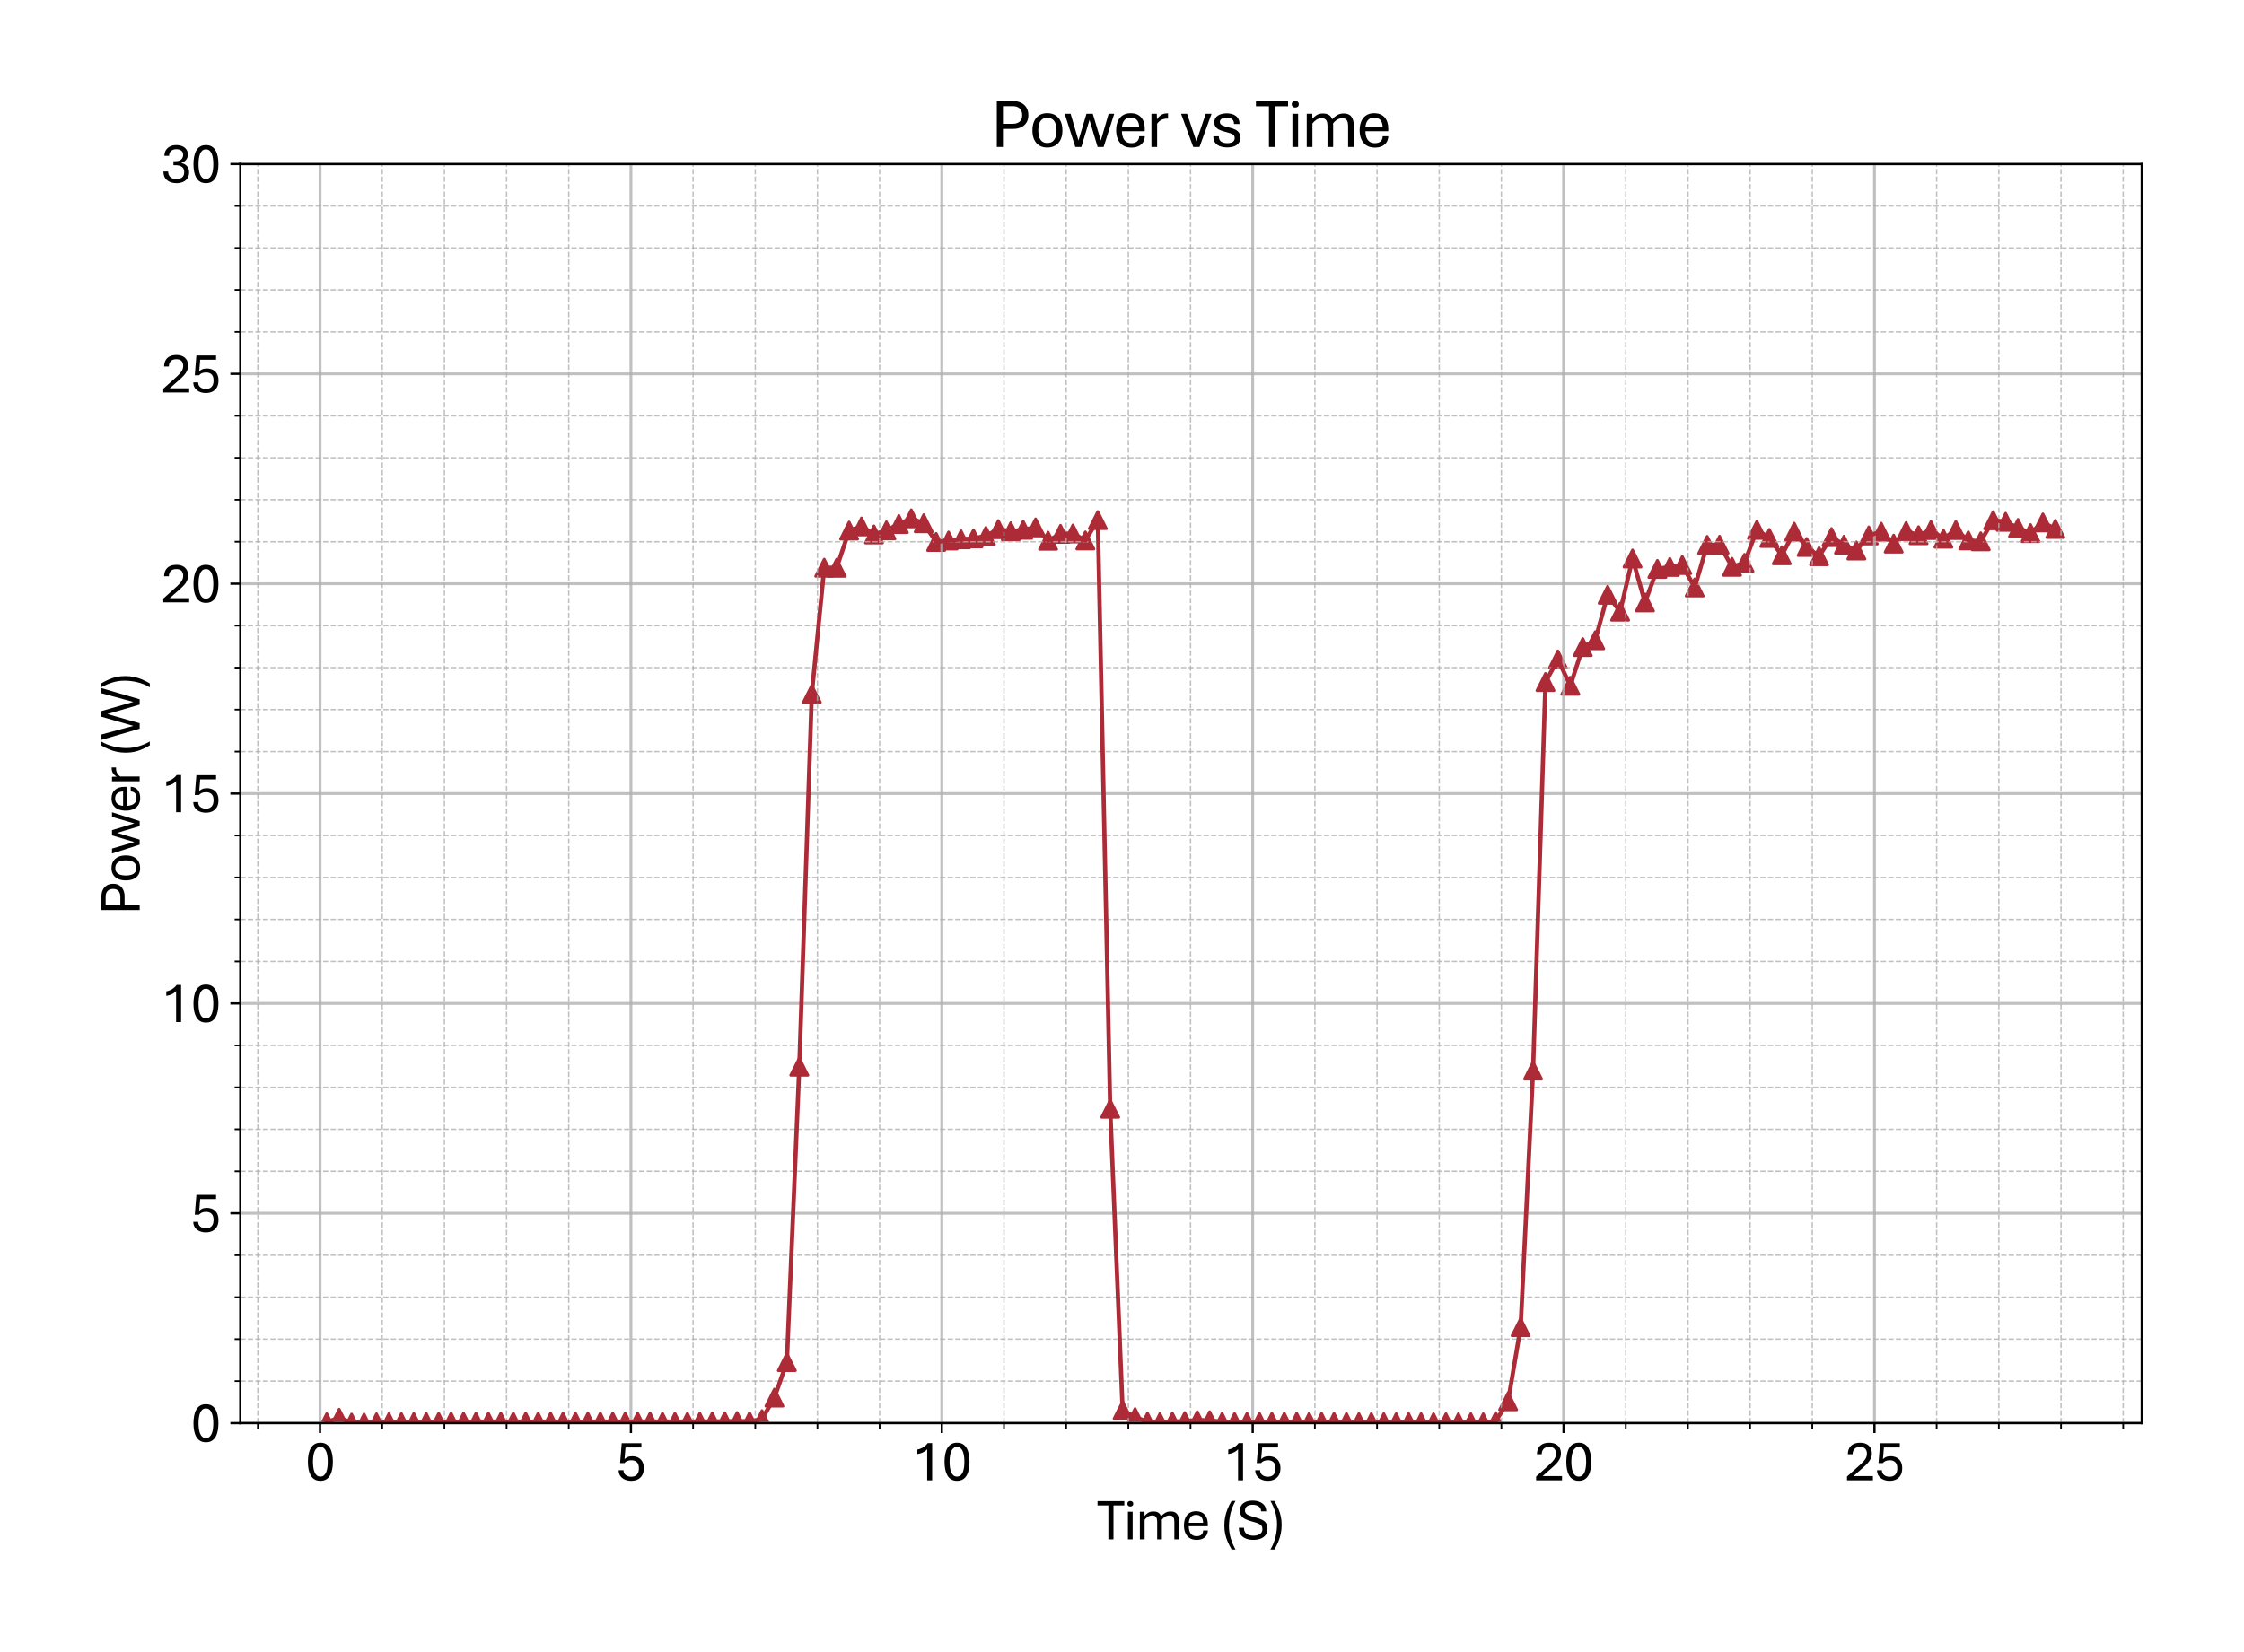 <?xml version="1.0" encoding="utf-8" standalone="no"?>
<!DOCTYPE svg PUBLIC "-//W3C//DTD SVG 1.1//EN"
  "http://www.w3.org/Graphics/SVG/1.1/DTD/svg11.dtd">
<svg xmlns:xlink="http://www.w3.org/1999/xlink" width="790.228pt" height="581.771pt" viewBox="0 0 790.228 581.771" xmlns="http://www.w3.org/2000/svg" version="1.1">
 <defs>
  <style type="text/css">*{stroke-linejoin: round; stroke-linecap: butt}</style>
 </defs>
 <g id="figure_1">
  <g id="patch_1">
   <path d="M 0 581.771 
L 790.228 581.771 
L 790.228 0 
L 0 0 
z
" style="fill: #ffffff"/>
  </g>
  <g id="axes_1">
   <g id="patch_2">
    <path d="M 84.628 501.293 
L 754.228 501.293 
L 754.228 57.773 
L 84.628 57.773 
z
" style="fill: #ffffff"/>
   </g>
   <g id="PathCollection_1">
    <defs>
     <path id="m9d9f91b9f4" d="M 0 -3 
L -3 3 
L 3 3 
z
" style="stroke: #ac2b37"/>
    </defs>
    <g clip-path="url(#pf5bcbb8fd1)">
     <use xlink:href="#m9d9f91b9f4" x="115.064" y="500.967" style="fill: #ac2b37; stroke: #ac2b37"/>
     <use xlink:href="#m9d9f91b9f4" x="119.444" y="499.415" style="fill: #ac2b37; stroke: #ac2b37"/>
     <use xlink:href="#m9d9f91b9f4" x="123.823" y="501.115" style="fill: #ac2b37; stroke: #ac2b37"/>
     <use xlink:href="#m9d9f91b9f4" x="128.202" y="501.115" style="fill: #ac2b37; stroke: #ac2b37"/>
     <use xlink:href="#m9d9f91b9f4" x="132.581" y="501.026" style="fill: #ac2b37; stroke: #ac2b37"/>
     <use xlink:href="#m9d9f91b9f4" x="136.96" y="500.952" style="fill: #ac2b37; stroke: #ac2b37"/>
     <use xlink:href="#m9d9f91b9f4" x="141.34" y="500.952" style="fill: #ac2b37; stroke: #ac2b37"/>
     <use xlink:href="#m9d9f91b9f4" x="145.719" y="500.908" style="fill: #ac2b37; stroke: #ac2b37"/>
     <use xlink:href="#m9d9f91b9f4" x="150.098" y="500.908" style="fill: #ac2b37; stroke: #ac2b37"/>
     <use xlink:href="#m9d9f91b9f4" x="154.477" y="500.849" style="fill: #ac2b37; stroke: #ac2b37"/>
     <use xlink:href="#m9d9f91b9f4" x="158.856" y="500.805" style="fill: #ac2b37; stroke: #ac2b37"/>
     <use xlink:href="#m9d9f91b9f4" x="163.235" y="500.79" style="fill: #ac2b37; stroke: #ac2b37"/>
     <use xlink:href="#m9d9f91b9f4" x="167.615" y="500.819" style="fill: #ac2b37; stroke: #ac2b37"/>
     <use xlink:href="#m9d9f91b9f4" x="171.994" y="500.819" style="fill: #ac2b37; stroke: #ac2b37"/>
     <use xlink:href="#m9d9f91b9f4" x="176.373" y="500.79" style="fill: #ac2b37; stroke: #ac2b37"/>
     <use xlink:href="#m9d9f91b9f4" x="180.752" y="500.805" style="fill: #ac2b37; stroke: #ac2b37"/>
     <use xlink:href="#m9d9f91b9f4" x="185.131" y="500.775" style="fill: #ac2b37; stroke: #ac2b37"/>
     <use xlink:href="#m9d9f91b9f4" x="189.51" y="500.819" style="fill: #ac2b37; stroke: #ac2b37"/>
     <use xlink:href="#m9d9f91b9f4" x="193.89" y="500.79" style="fill: #ac2b37; stroke: #ac2b37"/>
     <use xlink:href="#m9d9f91b9f4" x="198.269" y="500.805" style="fill: #ac2b37; stroke: #ac2b37"/>
     <use xlink:href="#m9d9f91b9f4" x="202.648" y="500.805" style="fill: #ac2b37; stroke: #ac2b37"/>
     <use xlink:href="#m9d9f91b9f4" x="207.027" y="500.79" style="fill: #ac2b37; stroke: #ac2b37"/>
     <use xlink:href="#m9d9f91b9f4" x="211.406" y="500.819" style="fill: #ac2b37; stroke: #ac2b37"/>
     <use xlink:href="#m9d9f91b9f4" x="215.786" y="500.79" style="fill: #ac2b37; stroke: #ac2b37"/>
     <use xlink:href="#m9d9f91b9f4" x="220.165" y="500.79" style="fill: #ac2b37; stroke: #ac2b37"/>
     <use xlink:href="#m9d9f91b9f4" x="224.544" y="500.79" style="fill: #ac2b37; stroke: #ac2b37"/>
     <use xlink:href="#m9d9f91b9f4" x="228.923" y="500.775" style="fill: #ac2b37; stroke: #ac2b37"/>
     <use xlink:href="#m9d9f91b9f4" x="233.302" y="500.849" style="fill: #ac2b37; stroke: #ac2b37"/>
     <use xlink:href="#m9d9f91b9f4" x="237.681" y="500.864" style="fill: #ac2b37; stroke: #ac2b37"/>
     <use xlink:href="#m9d9f91b9f4" x="242.061" y="500.864" style="fill: #ac2b37; stroke: #ac2b37"/>
     <use xlink:href="#m9d9f91b9f4" x="246.44" y="500.849" style="fill: #ac2b37; stroke: #ac2b37"/>
     <use xlink:href="#m9d9f91b9f4" x="250.819" y="500.745" style="fill: #ac2b37; stroke: #ac2b37"/>
     <use xlink:href="#m9d9f91b9f4" x="255.198" y="500.642" style="fill: #ac2b37; stroke: #ac2b37"/>
     <use xlink:href="#m9d9f91b9f4" x="259.577" y="500.583" style="fill: #ac2b37; stroke: #ac2b37"/>
     <use xlink:href="#m9d9f91b9f4" x="263.956" y="500.686" style="fill: #ac2b37; stroke: #ac2b37"/>
     <use xlink:href="#m9d9f91b9f4" x="268.336" y="499.903" style="fill: #ac2b37; stroke: #ac2b37"/>
     <use xlink:href="#m9d9f91b9f4" x="272.715" y="492.304" style="fill: #ac2b37; stroke: #ac2b37"/>
     <use xlink:href="#m9d9f91b9f4" x="277.094" y="479.797" style="fill: #ac2b37; stroke: #ac2b37"/>
     <use xlink:href="#m9d9f91b9f4" x="281.473" y="375.747" style="fill: #ac2b37; stroke: #ac2b37"/>
     <use xlink:href="#m9d9f91b9f4" x="285.874" y="244.435" style="fill: #ac2b37; stroke: #ac2b37"/>
     <use xlink:href="#m9d9f91b9f4" x="290.253" y="199.98" style="fill: #ac2b37; stroke: #ac2b37"/>
     <use xlink:href="#m9d9f91b9f4" x="294.633" y="199.995" style="fill: #ac2b37; stroke: #ac2b37"/>
     <use xlink:href="#m9d9f91b9f4" x="299.012" y="186.896" style="fill: #ac2b37; stroke: #ac2b37"/>
     <use xlink:href="#m9d9f91b9f4" x="303.391" y="185.447" style="fill: #ac2b37; stroke: #ac2b37"/>
     <use xlink:href="#m9d9f91b9f4" x="307.77" y="188.256" style="fill: #ac2b37; stroke: #ac2b37"/>
     <use xlink:href="#m9d9f91b9f4" x="312.149" y="186.822" style="fill: #ac2b37; stroke: #ac2b37"/>
     <use xlink:href="#m9d9f91b9f4" x="316.528" y="184.604" style="fill: #ac2b37; stroke: #ac2b37"/>
     <use xlink:href="#m9d9f91b9f4" x="320.908" y="182.594" style="fill: #ac2b37; stroke: #ac2b37"/>
     <use xlink:href="#m9d9f91b9f4" x="325.287" y="184.324" style="fill: #ac2b37; stroke: #ac2b37"/>
     <use xlink:href="#m9d9f91b9f4" x="329.666" y="190.888" style="fill: #ac2b37; stroke: #ac2b37"/>
     <use xlink:href="#m9d9f91b9f4" x="334.045" y="190.4" style="fill: #ac2b37; stroke: #ac2b37"/>
     <use xlink:href="#m9d9f91b9f4" x="338.424" y="189.971" style="fill: #ac2b37; stroke: #ac2b37"/>
     <use xlink:href="#m9d9f91b9f4" x="342.804" y="189.646" style="fill: #ac2b37; stroke: #ac2b37"/>
     <use xlink:href="#m9d9f91b9f4" x="347.183" y="188.788" style="fill: #ac2b37; stroke: #ac2b37"/>
     <use xlink:href="#m9d9f91b9f4" x="351.562" y="186.408" style="fill: #ac2b37; stroke: #ac2b37"/>
     <use xlink:href="#m9d9f91b9f4" x="355.941" y="187.147" style="fill: #ac2b37; stroke: #ac2b37"/>
     <use xlink:href="#m9d9f91b9f4" x="360.32" y="186.615" style="fill: #ac2b37; stroke: #ac2b37"/>
     <use xlink:href="#m9d9f91b9f4" x="364.699" y="185.772" style="fill: #ac2b37; stroke: #ac2b37"/>
     <use xlink:href="#m9d9f91b9f4" x="369.079" y="190.474" style="fill: #ac2b37; stroke: #ac2b37"/>
     <use xlink:href="#m9d9f91b9f4" x="373.458" y="188.049" style="fill: #ac2b37; stroke: #ac2b37"/>
     <use xlink:href="#m9d9f91b9f4" x="377.837" y="187.931" style="fill: #ac2b37; stroke: #ac2b37"/>
     <use xlink:href="#m9d9f91b9f4" x="382.216" y="190.37" style="fill: #ac2b37; stroke: #ac2b37"/>
     <use xlink:href="#m9d9f91b9f4" x="386.595" y="183.215" style="fill: #ac2b37; stroke: #ac2b37"/>
     <use xlink:href="#m9d9f91b9f4" x="390.953" y="390.56" style="fill: #ac2b37; stroke: #ac2b37"/>
     <use xlink:href="#m9d9f91b9f4" x="395.332" y="496.724" style="fill: #ac2b37; stroke: #ac2b37"/>
     <use xlink:href="#m9d9f91b9f4" x="399.711" y="499.193" style="fill: #ac2b37; stroke: #ac2b37"/>
     <use xlink:href="#m9d9f91b9f4" x="404.09" y="500.775" style="fill: #ac2b37; stroke: #ac2b37"/>
     <use xlink:href="#m9d9f91b9f4" x="408.469" y="500.952" style="fill: #ac2b37; stroke: #ac2b37"/>
     <use xlink:href="#m9d9f91b9f4" x="412.848" y="500.775" style="fill: #ac2b37; stroke: #ac2b37"/>
     <use xlink:href="#m9d9f91b9f4" x="417.228" y="500.598" style="fill: #ac2b37; stroke: #ac2b37"/>
     <use xlink:href="#m9d9f91b9f4" x="421.607" y="500.287" style="fill: #ac2b37; stroke: #ac2b37"/>
     <use xlink:href="#m9d9f91b9f4" x="425.986" y="500.287" style="fill: #ac2b37; stroke: #ac2b37"/>
     <use xlink:href="#m9d9f91b9f4" x="430.365" y="500.879" style="fill: #ac2b37; stroke: #ac2b37"/>
     <use xlink:href="#m9d9f91b9f4" x="434.744" y="500.908" style="fill: #ac2b37; stroke: #ac2b37"/>
     <use xlink:href="#m9d9f91b9f4" x="439.123" y="500.879" style="fill: #ac2b37; stroke: #ac2b37"/>
     <use xlink:href="#m9d9f91b9f4" x="443.503" y="500.864" style="fill: #ac2b37; stroke: #ac2b37"/>
     <use xlink:href="#m9d9f91b9f4" x="447.882" y="500.849" style="fill: #ac2b37; stroke: #ac2b37"/>
     <use xlink:href="#m9d9f91b9f4" x="452.261" y="500.849" style="fill: #ac2b37; stroke: #ac2b37"/>
     <use xlink:href="#m9d9f91b9f4" x="456.64" y="500.849" style="fill: #ac2b37; stroke: #ac2b37"/>
     <use xlink:href="#m9d9f91b9f4" x="461.019" y="500.879" style="fill: #ac2b37; stroke: #ac2b37"/>
     <use xlink:href="#m9d9f91b9f4" x="465.399" y="500.879" style="fill: #ac2b37; stroke: #ac2b37"/>
     <use xlink:href="#m9d9f91b9f4" x="469.778" y="500.879" style="fill: #ac2b37; stroke: #ac2b37"/>
     <use xlink:href="#m9d9f91b9f4" x="474.157" y="500.938" style="fill: #ac2b37; stroke: #ac2b37"/>
     <use xlink:href="#m9d9f91b9f4" x="478.536" y="500.967" style="fill: #ac2b37; stroke: #ac2b37"/>
     <use xlink:href="#m9d9f91b9f4" x="482.915" y="500.982" style="fill: #ac2b37; stroke: #ac2b37"/>
     <use xlink:href="#m9d9f91b9f4" x="487.294" y="500.967" style="fill: #ac2b37; stroke: #ac2b37"/>
     <use xlink:href="#m9d9f91b9f4" x="491.674" y="500.982" style="fill: #ac2b37; stroke: #ac2b37"/>
     <use xlink:href="#m9d9f91b9f4" x="496.053" y="500.967" style="fill: #ac2b37; stroke: #ac2b37"/>
     <use xlink:href="#m9d9f91b9f4" x="500.432" y="500.982" style="fill: #ac2b37; stroke: #ac2b37"/>
     <use xlink:href="#m9d9f91b9f4" x="504.811" y="501.012" style="fill: #ac2b37; stroke: #ac2b37"/>
     <use xlink:href="#m9d9f91b9f4" x="509.19" y="500.997" style="fill: #ac2b37; stroke: #ac2b37"/>
     <use xlink:href="#m9d9f91b9f4" x="513.569" y="501.012" style="fill: #ac2b37; stroke: #ac2b37"/>
     <use xlink:href="#m9d9f91b9f4" x="517.949" y="500.997" style="fill: #ac2b37; stroke: #ac2b37"/>
     <use xlink:href="#m9d9f91b9f4" x="522.328" y="501.012" style="fill: #ac2b37; stroke: #ac2b37"/>
     <use xlink:href="#m9d9f91b9f4" x="526.707" y="500.642" style="fill: #ac2b37; stroke: #ac2b37"/>
     <use xlink:href="#m9d9f91b9f4" x="531.086" y="493.605" style="fill: #ac2b37; stroke: #ac2b37"/>
     <use xlink:href="#m9d9f91b9f4" x="535.487" y="467.496" style="fill: #ac2b37; stroke: #ac2b37"/>
     <use xlink:href="#m9d9f91b9f4" x="539.866" y="377.122" style="fill: #ac2b37; stroke: #ac2b37"/>
     <use xlink:href="#m9d9f91b9f4" x="544.246" y="240.251" style="fill: #ac2b37; stroke: #ac2b37"/>
     <use xlink:href="#m9d9f91b9f4" x="548.625" y="232.298" style="fill: #ac2b37; stroke: #ac2b37"/>
     <use xlink:href="#m9d9f91b9f4" x="553.004" y="241.567" style="fill: #ac2b37; stroke: #ac2b37"/>
     <use xlink:href="#m9d9f91b9f4" x="557.383" y="227.951" style="fill: #ac2b37; stroke: #ac2b37"/>
     <use xlink:href="#m9d9f91b9f4" x="561.762" y="225.541" style="fill: #ac2b37; stroke: #ac2b37"/>
     <use xlink:href="#m9d9f91b9f4" x="566.141" y="209.515" style="fill: #ac2b37; stroke: #ac2b37"/>
     <use xlink:href="#m9d9f91b9f4" x="570.521" y="215.473" style="fill: #ac2b37; stroke: #ac2b37"/>
     <use xlink:href="#m9d9f91b9f4" x="574.9" y="196.727" style="fill: #ac2b37; stroke: #ac2b37"/>
     <use xlink:href="#m9d9f91b9f4" x="579.279" y="212.206" style="fill: #ac2b37; stroke: #ac2b37"/>
     <use xlink:href="#m9d9f91b9f4" x="583.658" y="200.394" style="fill: #ac2b37; stroke: #ac2b37"/>
     <use xlink:href="#m9d9f91b9f4" x="588.037" y="199.699" style="fill: #ac2b37; stroke: #ac2b37"/>
     <use xlink:href="#m9d9f91b9f4" x="592.417" y="199.034" style="fill: #ac2b37; stroke: #ac2b37"/>
     <use xlink:href="#m9d9f91b9f4" x="596.796" y="206.943" style="fill: #ac2b37; stroke: #ac2b37"/>
     <use xlink:href="#m9d9f91b9f4" x="601.175" y="191.952" style="fill: #ac2b37; stroke: #ac2b37"/>
     <use xlink:href="#m9d9f91b9f4" x="605.554" y="191.893" style="fill: #ac2b37; stroke: #ac2b37"/>
     <use xlink:href="#m9d9f91b9f4" x="609.933" y="199.655" style="fill: #ac2b37; stroke: #ac2b37"/>
     <use xlink:href="#m9d9f91b9f4" x="614.312" y="198.28" style="fill: #ac2b37; stroke: #ac2b37"/>
     <use xlink:href="#m9d9f91b9f4" x="618.692" y="186.63" style="fill: #ac2b37; stroke: #ac2b37"/>
     <use xlink:href="#m9d9f91b9f4" x="623.071" y="189.498" style="fill: #ac2b37; stroke: #ac2b37"/>
     <use xlink:href="#m9d9f91b9f4" x="627.45" y="195.604" style="fill: #ac2b37; stroke: #ac2b37"/>
     <use xlink:href="#m9d9f91b9f4" x="631.829" y="187.295" style="fill: #ac2b37; stroke: #ac2b37"/>
     <use xlink:href="#m9d9f91b9f4" x="636.208" y="192.677" style="fill: #ac2b37; stroke: #ac2b37"/>
     <use xlink:href="#m9d9f91b9f4" x="640.587" y="195.929" style="fill: #ac2b37; stroke: #ac2b37"/>
     <use xlink:href="#m9d9f91b9f4" x="644.967" y="189.187" style="fill: #ac2b37; stroke: #ac2b37"/>
     <use xlink:href="#m9d9f91b9f4" x="649.346" y="191.893" style="fill: #ac2b37; stroke: #ac2b37"/>
     <use xlink:href="#m9d9f91b9f4" x="653.725" y="193.904" style="fill: #ac2b37; stroke: #ac2b37"/>
     <use xlink:href="#m9d9f91b9f4" x="658.104" y="188.611" style="fill: #ac2b37; stroke: #ac2b37"/>
     <use xlink:href="#m9d9f91b9f4" x="662.483" y="187.31" style="fill: #ac2b37; stroke: #ac2b37"/>
     <use xlink:href="#m9d9f91b9f4" x="666.862" y="191.494" style="fill: #ac2b37; stroke: #ac2b37"/>
     <use xlink:href="#m9d9f91b9f4" x="671.242" y="187.073" style="fill: #ac2b37; stroke: #ac2b37"/>
     <use xlink:href="#m9d9f91b9f4" x="675.621" y="188.537" style="fill: #ac2b37; stroke: #ac2b37"/>
     <use xlink:href="#m9d9f91b9f4" x="680" y="186.704" style="fill: #ac2b37; stroke: #ac2b37"/>
     <use xlink:href="#m9d9f91b9f4" x="684.379" y="189.749" style="fill: #ac2b37; stroke: #ac2b37"/>
     <use xlink:href="#m9d9f91b9f4" x="688.758" y="186.704" style="fill: #ac2b37; stroke: #ac2b37"/>
     <use xlink:href="#m9d9f91b9f4" x="693.138" y="190.355" style="fill: #ac2b37; stroke: #ac2b37"/>
     <use xlink:href="#m9d9f91b9f4" x="697.517" y="190.681" style="fill: #ac2b37; stroke: #ac2b37"/>
     <use xlink:href="#m9d9f91b9f4" x="701.896" y="183.259" style="fill: #ac2b37; stroke: #ac2b37"/>
     <use xlink:href="#m9d9f91b9f4" x="706.275" y="183.821" style="fill: #ac2b37; stroke: #ac2b37"/>
     <use xlink:href="#m9d9f91b9f4" x="710.654" y="185.965" style="fill: #ac2b37; stroke: #ac2b37"/>
     <use xlink:href="#m9d9f91b9f4" x="715.033" y="187.783" style="fill: #ac2b37; stroke: #ac2b37"/>
     <use xlink:href="#m9d9f91b9f4" x="719.413" y="184.028" style="fill: #ac2b37; stroke: #ac2b37"/>
     <use xlink:href="#m9d9f91b9f4" x="723.792" y="186.319" style="fill: #ac2b37; stroke: #ac2b37"/>
    </g>
   </g>
   <g id="matplotlib.axis_1">
    <g id="xtick_1">
     <g id="line2d_1">
      <path d="M 112.7 501.293 
L 112.7 57.773 
" clip-path="url(#pf5bcbb8fd1)" style="fill: none; stroke: #b0b0b0; stroke-opacity: 0.8; stroke-linecap: square"/>
     </g>
     <g id="line2d_2">
      <defs>
       <path id="m34490ac976" d="M 0 0 
L 0 3.5 
" style="stroke: #000000; stroke-width: 0.8"/>
      </defs>
      <g>
       <use xlink:href="#m34490ac976" x="112.7" y="501.293" style="stroke: #000000; stroke-width: 0.8"/>
      </g>
     </g>
     <g id="text_1">
      <!-- 0 -->
      <g transform="translate(107.47 521.436) scale(0.2 -0.2)">
       <defs>
        <path id="AptosDisplay-30" d="M 1672 -56 
Q 1291 -56 1028 105 
Q 766 266 605 552 
Q 444 838 372 1216 
Q 300 1594 300 2031 
Q 300 2475 372 2856 
Q 444 3238 605 3525 
Q 766 3813 1028 3973 
Q 1291 4134 1672 4134 
Q 2053 4134 2317 3975 
Q 2581 3816 2742 3527 
Q 2903 3238 2975 2858 
Q 3047 2478 3047 2038 
Q 3047 1597 2975 1217 
Q 2903 838 2742 552 
Q 2581 266 2318 105 
Q 2056 -56 1672 -56 
z
M 1672 409 
Q 1916 409 2073 550 
Q 2231 691 2322 925 
Q 2413 1159 2448 1448 
Q 2484 1738 2484 2038 
Q 2484 2338 2448 2628 
Q 2413 2919 2322 3153 
Q 2231 3388 2073 3527 
Q 1916 3666 1669 3666 
Q 1428 3666 1268 3527 
Q 1109 3388 1020 3153 
Q 931 2919 893 2628 
Q 856 2338 856 2038 
Q 856 1741 893 1450 
Q 931 1159 1020 925 
Q 1109 691 1268 550 
Q 1428 409 1672 409 
z
" transform="scale(0.016)"/>
       </defs>
       <use xlink:href="#AptosDisplay-30"/>
      </g>
     </g>
    </g>
    <g id="xtick_2">
     <g id="line2d_3">
      <path d="M 222.179 501.293 
L 222.179 57.773 
" clip-path="url(#pf5bcbb8fd1)" style="fill: none; stroke: #b0b0b0; stroke-opacity: 0.8; stroke-linecap: square"/>
     </g>
     <g id="line2d_4">
      <g>
       <use xlink:href="#m34490ac976" x="222.179" y="501.293" style="stroke: #000000; stroke-width: 0.8"/>
      </g>
     </g>
     <g id="text_2">
      <!-- 5 -->
      <g transform="translate(216.949 521.436) scale(0.2 -0.2)">
       <defs>
        <path id="AptosDisplay-35" d="M 1669 -56 
Q 1278 -56 964 83 
Q 650 222 465 483 
Q 281 744 281 1113 
L 816 1113 
Q 816 778 1055 584 
Q 1294 391 1669 391 
Q 2069 391 2291 625 
Q 2513 859 2513 1319 
Q 2513 1772 2291 1989 
Q 2069 2206 1697 2206 
Q 1409 2206 1223 2123 
Q 1038 2041 916 1894 
L 444 1894 
L 622 4078 
L 2788 4078 
L 2788 3613 
L 1041 3613 
L 931 2322 
Q 1044 2453 1251 2550 
Q 1459 2647 1775 2647 
Q 2131 2647 2420 2506 
Q 2709 2366 2881 2072 
Q 3053 1778 3053 1319 
Q 3053 863 2875 558 
Q 2697 253 2384 98 
Q 2072 -56 1669 -56 
z
" transform="scale(0.016)"/>
       </defs>
       <use xlink:href="#AptosDisplay-35"/>
      </g>
     </g>
    </g>
    <g id="xtick_3">
     <g id="line2d_5">
      <path d="M 331.659 501.293 
L 331.659 57.773 
" clip-path="url(#pf5bcbb8fd1)" style="fill: none; stroke: #b0b0b0; stroke-opacity: 0.8; stroke-linecap: square"/>
     </g>
     <g id="line2d_6">
      <g>
       <use xlink:href="#m34490ac976" x="331.659" y="501.293" style="stroke: #000000; stroke-width: 0.8"/>
      </g>
     </g>
     <g id="text_3">
      <!-- 10 -->
      <g transform="translate(321.199 521.436) scale(0.2 -0.2)">
       <defs>
        <path id="AptosDisplay-31" d="M 1659 0 
L 1659 3425 
Q 1575 3309 1420 3201 
Q 1266 3094 1052 3009 
Q 838 2925 578 2888 
L 578 3381 
Q 834 3425 1057 3540 
Q 1281 3656 1453 3806 
Q 1625 3956 1719 4094 
L 2206 4094 
L 2206 0 
L 1659 0 
z
" transform="scale(0.016)"/>
       </defs>
       <use xlink:href="#AptosDisplay-31"/>
       <use xlink:href="#AptosDisplay-30" x="52.295"/>
      </g>
     </g>
    </g>
    <g id="xtick_4">
     <g id="line2d_7">
      <path d="M 441.138 501.293 
L 441.138 57.773 
" clip-path="url(#pf5bcbb8fd1)" style="fill: none; stroke: #b0b0b0; stroke-opacity: 0.8; stroke-linecap: square"/>
     </g>
     <g id="line2d_8">
      <g>
       <use xlink:href="#m34490ac976" x="441.138" y="501.293" style="stroke: #000000; stroke-width: 0.8"/>
      </g>
     </g>
     <g id="text_4">
      <!-- 15 -->
      <g transform="translate(430.679 521.436) scale(0.2 -0.2)">
       <use xlink:href="#AptosDisplay-31"/>
       <use xlink:href="#AptosDisplay-35" x="52.295"/>
      </g>
     </g>
    </g>
    <g id="xtick_5">
     <g id="line2d_9">
      <path d="M 550.617 501.293 
L 550.617 57.773 
" clip-path="url(#pf5bcbb8fd1)" style="fill: none; stroke: #b0b0b0; stroke-opacity: 0.8; stroke-linecap: square"/>
     </g>
     <g id="line2d_10">
      <g>
       <use xlink:href="#m34490ac976" x="550.617" y="501.293" style="stroke: #000000; stroke-width: 0.8"/>
      </g>
     </g>
     <g id="text_5">
      <!-- 20 -->
      <g transform="translate(540.158 521.436) scale(0.2 -0.2)">
       <defs>
        <path id="AptosDisplay-32" d="M 247 0 
L 247 413 
L 1725 1741 
Q 2100 2081 2269 2351 
Q 2438 2622 2438 2938 
Q 2438 3256 2263 3461 
Q 2088 3666 1691 3666 
Q 1247 3666 1055 3439 
Q 863 3213 863 2869 
L 341 2869 
Q 341 3250 491 3534 
Q 641 3819 941 3975 
Q 1241 4131 1691 4131 
Q 2103 4131 2390 3986 
Q 2678 3841 2828 3578 
Q 2978 3316 2978 2959 
Q 2978 2638 2853 2375 
Q 2728 2113 2517 1883 
Q 2306 1653 2044 1425 
L 959 463 
L 3097 463 
L 3097 0 
L 247 0 
z
" transform="scale(0.016)"/>
       </defs>
       <use xlink:href="#AptosDisplay-32"/>
       <use xlink:href="#AptosDisplay-30" x="52.295"/>
      </g>
     </g>
    </g>
    <g id="xtick_6">
     <g id="line2d_11">
      <path d="M 660.097 501.293 
L 660.097 57.773 
" clip-path="url(#pf5bcbb8fd1)" style="fill: none; stroke: #b0b0b0; stroke-opacity: 0.8; stroke-linecap: square"/>
     </g>
     <g id="line2d_12">
      <g>
       <use xlink:href="#m34490ac976" x="660.097" y="501.293" style="stroke: #000000; stroke-width: 0.8"/>
      </g>
     </g>
     <g id="text_6">
      <!-- 25 -->
      <g transform="translate(649.637 521.436) scale(0.2 -0.2)">
       <use xlink:href="#AptosDisplay-32"/>
       <use xlink:href="#AptosDisplay-35" x="52.295"/>
      </g>
     </g>
    </g>
    <g id="xtick_7">
     <g id="line2d_13">
      <path d="M 90.804 501.293 
L 90.804 57.773 
" clip-path="url(#pf5bcbb8fd1)" style="fill: none; stroke-dasharray: 1.85,0.8; stroke-dashoffset: 0; stroke: #b0b0b0; stroke-opacity: 0.8; stroke-width: 0.5"/>
     </g>
     <g id="line2d_14">
      <defs>
       <path id="m13543efb73" d="M 0 0 
L 0 2 
" style="stroke: #000000; stroke-width: 0.6"/>
      </defs>
      <g>
       <use xlink:href="#m13543efb73" x="90.804" y="501.293" style="stroke: #000000; stroke-width: 0.6"/>
      </g>
     </g>
    </g>
    <g id="xtick_8">
     <g id="line2d_15">
      <path d="M 134.596 501.293 
L 134.596 57.773 
" clip-path="url(#pf5bcbb8fd1)" style="fill: none; stroke-dasharray: 1.85,0.8; stroke-dashoffset: 0; stroke: #b0b0b0; stroke-opacity: 0.8; stroke-width: 0.5"/>
     </g>
     <g id="line2d_16">
      <g>
       <use xlink:href="#m13543efb73" x="134.596" y="501.293" style="stroke: #000000; stroke-width: 0.6"/>
      </g>
     </g>
    </g>
    <g id="xtick_9">
     <g id="line2d_17">
      <path d="M 156.491 501.293 
L 156.491 57.773 
" clip-path="url(#pf5bcbb8fd1)" style="fill: none; stroke-dasharray: 1.85,0.8; stroke-dashoffset: 0; stroke: #b0b0b0; stroke-opacity: 0.8; stroke-width: 0.5"/>
     </g>
     <g id="line2d_18">
      <g>
       <use xlink:href="#m13543efb73" x="156.491" y="501.293" style="stroke: #000000; stroke-width: 0.6"/>
      </g>
     </g>
    </g>
    <g id="xtick_10">
     <g id="line2d_19">
      <path d="M 178.387 501.293 
L 178.387 57.773 
" clip-path="url(#pf5bcbb8fd1)" style="fill: none; stroke-dasharray: 1.85,0.8; stroke-dashoffset: 0; stroke: #b0b0b0; stroke-opacity: 0.8; stroke-width: 0.5"/>
     </g>
     <g id="line2d_20">
      <g>
       <use xlink:href="#m13543efb73" x="178.387" y="501.293" style="stroke: #000000; stroke-width: 0.6"/>
      </g>
     </g>
    </g>
    <g id="xtick_11">
     <g id="line2d_21">
      <path d="M 200.283 501.293 
L 200.283 57.773 
" clip-path="url(#pf5bcbb8fd1)" style="fill: none; stroke-dasharray: 1.85,0.8; stroke-dashoffset: 0; stroke: #b0b0b0; stroke-opacity: 0.8; stroke-width: 0.5"/>
     </g>
     <g id="line2d_22">
      <g>
       <use xlink:href="#m13543efb73" x="200.283" y="501.293" style="stroke: #000000; stroke-width: 0.6"/>
      </g>
     </g>
    </g>
    <g id="xtick_12">
     <g id="line2d_23">
      <path d="M 244.075 501.293 
L 244.075 57.773 
" clip-path="url(#pf5bcbb8fd1)" style="fill: none; stroke-dasharray: 1.85,0.8; stroke-dashoffset: 0; stroke: #b0b0b0; stroke-opacity: 0.8; stroke-width: 0.5"/>
     </g>
     <g id="line2d_24">
      <g>
       <use xlink:href="#m13543efb73" x="244.075" y="501.293" style="stroke: #000000; stroke-width: 0.6"/>
      </g>
     </g>
    </g>
    <g id="xtick_13">
     <g id="line2d_25">
      <path d="M 265.971 501.293 
L 265.971 57.773 
" clip-path="url(#pf5bcbb8fd1)" style="fill: none; stroke-dasharray: 1.85,0.8; stroke-dashoffset: 0; stroke: #b0b0b0; stroke-opacity: 0.8; stroke-width: 0.5"/>
     </g>
     <g id="line2d_26">
      <g>
       <use xlink:href="#m13543efb73" x="265.971" y="501.293" style="stroke: #000000; stroke-width: 0.6"/>
      </g>
     </g>
    </g>
    <g id="xtick_14">
     <g id="line2d_27">
      <path d="M 287.867 501.293 
L 287.867 57.773 
" clip-path="url(#pf5bcbb8fd1)" style="fill: none; stroke-dasharray: 1.85,0.8; stroke-dashoffset: 0; stroke: #b0b0b0; stroke-opacity: 0.8; stroke-width: 0.5"/>
     </g>
     <g id="line2d_28">
      <g>
       <use xlink:href="#m13543efb73" x="287.867" y="501.293" style="stroke: #000000; stroke-width: 0.6"/>
      </g>
     </g>
    </g>
    <g id="xtick_15">
     <g id="line2d_29">
      <path d="M 309.763 501.293 
L 309.763 57.773 
" clip-path="url(#pf5bcbb8fd1)" style="fill: none; stroke-dasharray: 1.85,0.8; stroke-dashoffset: 0; stroke: #b0b0b0; stroke-opacity: 0.8; stroke-width: 0.5"/>
     </g>
     <g id="line2d_30">
      <g>
       <use xlink:href="#m13543efb73" x="309.763" y="501.293" style="stroke: #000000; stroke-width: 0.6"/>
      </g>
     </g>
    </g>
    <g id="xtick_16">
     <g id="line2d_31">
      <path d="M 353.554 501.293 
L 353.554 57.773 
" clip-path="url(#pf5bcbb8fd1)" style="fill: none; stroke-dasharray: 1.85,0.8; stroke-dashoffset: 0; stroke: #b0b0b0; stroke-opacity: 0.8; stroke-width: 0.5"/>
     </g>
     <g id="line2d_32">
      <g>
       <use xlink:href="#m13543efb73" x="353.554" y="501.293" style="stroke: #000000; stroke-width: 0.6"/>
      </g>
     </g>
    </g>
    <g id="xtick_17">
     <g id="line2d_33">
      <path d="M 375.45 501.293 
L 375.45 57.773 
" clip-path="url(#pf5bcbb8fd1)" style="fill: none; stroke-dasharray: 1.85,0.8; stroke-dashoffset: 0; stroke: #b0b0b0; stroke-opacity: 0.8; stroke-width: 0.5"/>
     </g>
     <g id="line2d_34">
      <g>
       <use xlink:href="#m13543efb73" x="375.45" y="501.293" style="stroke: #000000; stroke-width: 0.6"/>
      </g>
     </g>
    </g>
    <g id="xtick_18">
     <g id="line2d_35">
      <path d="M 397.346 501.293 
L 397.346 57.773 
" clip-path="url(#pf5bcbb8fd1)" style="fill: none; stroke-dasharray: 1.85,0.8; stroke-dashoffset: 0; stroke: #b0b0b0; stroke-opacity: 0.8; stroke-width: 0.5"/>
     </g>
     <g id="line2d_36">
      <g>
       <use xlink:href="#m13543efb73" x="397.346" y="501.293" style="stroke: #000000; stroke-width: 0.6"/>
      </g>
     </g>
    </g>
    <g id="xtick_19">
     <g id="line2d_37">
      <path d="M 419.242 501.293 
L 419.242 57.773 
" clip-path="url(#pf5bcbb8fd1)" style="fill: none; stroke-dasharray: 1.85,0.8; stroke-dashoffset: 0; stroke: #b0b0b0; stroke-opacity: 0.8; stroke-width: 0.5"/>
     </g>
     <g id="line2d_38">
      <g>
       <use xlink:href="#m13543efb73" x="419.242" y="501.293" style="stroke: #000000; stroke-width: 0.6"/>
      </g>
     </g>
    </g>
    <g id="xtick_20">
     <g id="line2d_39">
      <path d="M 463.034 501.293 
L 463.034 57.773 
" clip-path="url(#pf5bcbb8fd1)" style="fill: none; stroke-dasharray: 1.85,0.8; stroke-dashoffset: 0; stroke: #b0b0b0; stroke-opacity: 0.8; stroke-width: 0.5"/>
     </g>
     <g id="line2d_40">
      <g>
       <use xlink:href="#m13543efb73" x="463.034" y="501.293" style="stroke: #000000; stroke-width: 0.6"/>
      </g>
     </g>
    </g>
    <g id="xtick_21">
     <g id="line2d_41">
      <path d="M 484.93 501.293 
L 484.93 57.773 
" clip-path="url(#pf5bcbb8fd1)" style="fill: none; stroke-dasharray: 1.85,0.8; stroke-dashoffset: 0; stroke: #b0b0b0; stroke-opacity: 0.8; stroke-width: 0.5"/>
     </g>
     <g id="line2d_42">
      <g>
       <use xlink:href="#m13543efb73" x="484.93" y="501.293" style="stroke: #000000; stroke-width: 0.6"/>
      </g>
     </g>
    </g>
    <g id="xtick_22">
     <g id="line2d_43">
      <path d="M 506.826 501.293 
L 506.826 57.773 
" clip-path="url(#pf5bcbb8fd1)" style="fill: none; stroke-dasharray: 1.85,0.8; stroke-dashoffset: 0; stroke: #b0b0b0; stroke-opacity: 0.8; stroke-width: 0.5"/>
     </g>
     <g id="line2d_44">
      <g>
       <use xlink:href="#m13543efb73" x="506.826" y="501.293" style="stroke: #000000; stroke-width: 0.6"/>
      </g>
     </g>
    </g>
    <g id="xtick_23">
     <g id="line2d_45">
      <path d="M 528.721 501.293 
L 528.721 57.773 
" clip-path="url(#pf5bcbb8fd1)" style="fill: none; stroke-dasharray: 1.85,0.8; stroke-dashoffset: 0; stroke: #b0b0b0; stroke-opacity: 0.8; stroke-width: 0.5"/>
     </g>
     <g id="line2d_46">
      <g>
       <use xlink:href="#m13543efb73" x="528.721" y="501.293" style="stroke: #000000; stroke-width: 0.6"/>
      </g>
     </g>
    </g>
    <g id="xtick_24">
     <g id="line2d_47">
      <path d="M 572.513 501.293 
L 572.513 57.773 
" clip-path="url(#pf5bcbb8fd1)" style="fill: none; stroke-dasharray: 1.85,0.8; stroke-dashoffset: 0; stroke: #b0b0b0; stroke-opacity: 0.8; stroke-width: 0.5"/>
     </g>
     <g id="line2d_48">
      <g>
       <use xlink:href="#m13543efb73" x="572.513" y="501.293" style="stroke: #000000; stroke-width: 0.6"/>
      </g>
     </g>
    </g>
    <g id="xtick_25">
     <g id="line2d_49">
      <path d="M 594.409 501.293 
L 594.409 57.773 
" clip-path="url(#pf5bcbb8fd1)" style="fill: none; stroke-dasharray: 1.85,0.8; stroke-dashoffset: 0; stroke: #b0b0b0; stroke-opacity: 0.8; stroke-width: 0.5"/>
     </g>
     <g id="line2d_50">
      <g>
       <use xlink:href="#m13543efb73" x="594.409" y="501.293" style="stroke: #000000; stroke-width: 0.6"/>
      </g>
     </g>
    </g>
    <g id="xtick_26">
     <g id="line2d_51">
      <path d="M 616.305 501.293 
L 616.305 57.773 
" clip-path="url(#pf5bcbb8fd1)" style="fill: none; stroke-dasharray: 1.85,0.8; stroke-dashoffset: 0; stroke: #b0b0b0; stroke-opacity: 0.8; stroke-width: 0.5"/>
     </g>
     <g id="line2d_52">
      <g>
       <use xlink:href="#m13543efb73" x="616.305" y="501.293" style="stroke: #000000; stroke-width: 0.6"/>
      </g>
     </g>
    </g>
    <g id="xtick_27">
     <g id="line2d_53">
      <path d="M 638.201 501.293 
L 638.201 57.773 
" clip-path="url(#pf5bcbb8fd1)" style="fill: none; stroke-dasharray: 1.85,0.8; stroke-dashoffset: 0; stroke: #b0b0b0; stroke-opacity: 0.8; stroke-width: 0.5"/>
     </g>
     <g id="line2d_54">
      <g>
       <use xlink:href="#m13543efb73" x="638.201" y="501.293" style="stroke: #000000; stroke-width: 0.6"/>
      </g>
     </g>
    </g>
    <g id="xtick_28">
     <g id="line2d_55">
      <path d="M 681.993 501.293 
L 681.993 57.773 
" clip-path="url(#pf5bcbb8fd1)" style="fill: none; stroke-dasharray: 1.85,0.8; stroke-dashoffset: 0; stroke: #b0b0b0; stroke-opacity: 0.8; stroke-width: 0.5"/>
     </g>
     <g id="line2d_56">
      <g>
       <use xlink:href="#m13543efb73" x="681.993" y="501.293" style="stroke: #000000; stroke-width: 0.6"/>
      </g>
     </g>
    </g>
    <g id="xtick_29">
     <g id="line2d_57">
      <path d="M 703.888 501.293 
L 703.888 57.773 
" clip-path="url(#pf5bcbb8fd1)" style="fill: none; stroke-dasharray: 1.85,0.8; stroke-dashoffset: 0; stroke: #b0b0b0; stroke-opacity: 0.8; stroke-width: 0.5"/>
     </g>
     <g id="line2d_58">
      <g>
       <use xlink:href="#m13543efb73" x="703.888" y="501.293" style="stroke: #000000; stroke-width: 0.6"/>
      </g>
     </g>
    </g>
    <g id="xtick_30">
     <g id="line2d_59">
      <path d="M 725.784 501.293 
L 725.784 57.773 
" clip-path="url(#pf5bcbb8fd1)" style="fill: none; stroke-dasharray: 1.85,0.8; stroke-dashoffset: 0; stroke: #b0b0b0; stroke-opacity: 0.8; stroke-width: 0.5"/>
     </g>
     <g id="line2d_60">
      <g>
       <use xlink:href="#m13543efb73" x="725.784" y="501.293" style="stroke: #000000; stroke-width: 0.6"/>
      </g>
     </g>
    </g>
    <g id="xtick_31">
     <g id="line2d_61">
      <path d="M 747.68 501.293 
L 747.68 57.773 
" clip-path="url(#pf5bcbb8fd1)" style="fill: none; stroke-dasharray: 1.85,0.8; stroke-dashoffset: 0; stroke: #b0b0b0; stroke-opacity: 0.8; stroke-width: 0.5"/>
     </g>
     <g id="line2d_62">
      <g>
       <use xlink:href="#m13543efb73" x="747.68" y="501.293" style="stroke: #000000; stroke-width: 0.6"/>
      </g>
     </g>
    </g>
    <g id="text_7">
     <!-- Time (S) -->
     <g transform="translate(386.337 542.246) scale(0.2 -0.2)">
      <defs>
       <path id="AptosDisplay-54" d="M 1244 0 
L 1244 3734 
L 50 3734 
L 50 4206 
L 2997 4206 
L 2997 3734 
L 1806 3734 
L 1806 0 
L 1244 0 
z
" transform="scale(0.016)"/>
       <path id="AptosDisplay-69" d="M 413 0 
L 413 3044 
L 934 3044 
L 934 0 
L 413 0 
z
M 675 3616 
Q 525 3616 437 3702 
Q 350 3788 350 3919 
Q 350 4050 437 4136 
Q 525 4222 675 4222 
Q 822 4222 912 4136 
Q 1003 4050 1003 3919 
Q 1003 3788 912 3702 
Q 822 3616 675 3616 
z
" transform="scale(0.016)"/>
       <path id="AptosDisplay-6d" d="M 413 0 
L 413 3044 
L 919 3044 
L 931 2575 
Q 1063 2756 1303 2914 
Q 1544 3072 1903 3072 
Q 2403 3072 2618 2778 
Q 2834 2484 2834 1963 
L 2834 0 
L 2316 0 
L 2316 1891 
Q 2316 2106 2275 2275 
Q 2234 2444 2120 2539 
Q 2006 2634 1788 2634 
Q 1488 2634 1277 2482 
Q 1066 2331 934 2156 
L 934 0 
L 413 0 
z
M 4206 0 
L 4206 1891 
Q 4206 2106 4164 2275 
Q 4122 2444 4009 2539 
Q 3897 2634 3681 2634 
Q 3381 2634 3165 2484 
Q 2950 2334 2822 2159 
L 2744 2544 
Q 2916 2741 3175 2906 
Q 3434 3072 3800 3072 
Q 4291 3072 4509 2778 
Q 4728 2484 4728 1963 
L 4728 0 
L 4206 0 
z
" transform="scale(0.016)"/>
       <path id="AptosDisplay-65" d="M 1663 -56 
Q 1188 -56 878 151 
Q 569 359 417 717 
Q 266 1075 266 1522 
Q 266 1988 412 2342 
Q 559 2697 857 2897 
Q 1156 3097 1606 3097 
Q 2209 3097 2550 2722 
Q 2891 2347 2891 1644 
Q 2891 1597 2889 1533 
Q 2888 1469 2881 1441 
L 791 1441 
Q 794 1144 881 895 
Q 969 647 1161 497 
Q 1353 347 1663 347 
Q 1997 347 2183 511 
Q 2369 675 2378 984 
L 2894 984 
Q 2884 663 2732 430 
Q 2581 197 2309 70 
Q 2038 -56 1663 -56 
z
M 794 1822 
L 2375 1822 
Q 2366 2247 2166 2472 
Q 1966 2697 1606 2697 
Q 1241 2697 1036 2473 
Q 831 2250 794 1822 
z
" transform="scale(0.016)"/>
       <path id="AptosDisplay-20" transform="scale(0.016)"/>
       <path id="AptosDisplay-28" d="M 1219 -1116 
Q 969 -678 787 -267 
Q 606 144 511 581 
Q 416 1019 416 1528 
Q 416 2028 509 2486 
Q 603 2944 783 3378 
Q 963 3813 1219 4231 
L 1647 4231 
Q 1278 3600 1101 2886 
Q 925 2172 925 1428 
Q 925 766 1125 103 
Q 1325 -559 1647 -1116 
L 1219 -1116 
z
" transform="scale(0.016)"/>
       <path id="AptosDisplay-53" d="M 1778 -56 
Q 1328 -56 962 81 
Q 597 219 384 512 
Q 172 806 172 1275 
L 734 1275 
Q 738 941 883 750 
Q 1028 559 1267 481 
Q 1506 403 1794 403 
Q 2063 403 2283 483 
Q 2503 563 2634 723 
Q 2766 884 2766 1134 
Q 2766 1356 2662 1497 
Q 2559 1638 2321 1742 
Q 2084 1847 1678 1950 
Q 1203 2075 897 2223 
Q 591 2372 442 2594 
Q 294 2816 294 3156 
Q 294 3516 462 3761 
Q 631 4006 945 4134 
Q 1259 4263 1697 4263 
Q 2103 4263 2440 4131 
Q 2778 4000 2979 3737 
Q 3181 3475 3181 3084 
L 2616 3084 
Q 2622 3441 2356 3623 
Q 2091 3806 1700 3806 
Q 1300 3806 1073 3645 
Q 847 3484 847 3175 
Q 847 2991 944 2867 
Q 1041 2744 1280 2644 
Q 1519 2544 1941 2434 
Q 2428 2303 2731 2153 
Q 3034 2003 3178 1768 
Q 3322 1534 3322 1153 
Q 3322 747 3117 480 
Q 2913 213 2564 78 
Q 2216 -56 1778 -56 
z
" transform="scale(0.016)"/>
       <path id="AptosDisplay-29" d="M 234 -1116 
Q 609 -481 786 233 
Q 963 947 963 1694 
Q 963 2356 759 3015 
Q 556 3675 234 4231 
L 663 4231 
Q 919 3800 1098 3389 
Q 1278 2978 1373 2540 
Q 1469 2103 1469 1594 
Q 1469 1094 1375 634 
Q 1281 175 1100 -259 
Q 919 -694 663 -1116 
L 234 -1116 
z
" transform="scale(0.016)"/>
      </defs>
      <use xlink:href="#AptosDisplay-54"/>
      <use xlink:href="#AptosDisplay-69" x="47.705"/>
      <use xlink:href="#AptosDisplay-6d" x="68.75"/>
      <use xlink:href="#AptosDisplay-65" x="148.73"/>
      <use xlink:href="#AptosDisplay-20" x="198.145"/>
      <use xlink:href="#AptosDisplay-28" x="217.432"/>
      <use xlink:href="#AptosDisplay-53" x="246.875"/>
      <use xlink:href="#AptosDisplay-29" x="301.465"/>
     </g>
    </g>
   </g>
   <g id="matplotlib.axis_2">
    <g id="ytick_1">
     <g id="line2d_63">
      <path d="M 84.628 501.293 
L 754.228 501.293 
" clip-path="url(#pf5bcbb8fd1)" style="fill: none; stroke: #b0b0b0; stroke-opacity: 0.8; stroke-linecap: square"/>
     </g>
     <g id="line2d_64">
      <defs>
       <path id="mfd726ea470" d="M 0 0 
L -3.5 0 
" style="stroke: #000000; stroke-width: 0.8"/>
      </defs>
      <g>
       <use xlink:href="#mfd726ea470" x="84.628" y="501.293" style="stroke: #000000; stroke-width: 0.8"/>
      </g>
     </g>
     <g id="text_8">
      <!-- 0 -->
      <g transform="translate(67.169 507.864) scale(0.2 -0.2)">
       <use xlink:href="#AptosDisplay-30"/>
      </g>
     </g>
    </g>
    <g id="ytick_2">
     <g id="line2d_65">
      <path d="M 84.628 427.373 
L 754.228 427.373 
" clip-path="url(#pf5bcbb8fd1)" style="fill: none; stroke: #b0b0b0; stroke-opacity: 0.8; stroke-linecap: square"/>
     </g>
     <g id="line2d_66">
      <g>
       <use xlink:href="#mfd726ea470" x="84.628" y="427.373" style="stroke: #000000; stroke-width: 0.8"/>
      </g>
     </g>
     <g id="text_9">
      <!-- 5 -->
      <g transform="translate(67.169 433.944) scale(0.2 -0.2)">
       <use xlink:href="#AptosDisplay-35"/>
      </g>
     </g>
    </g>
    <g id="ytick_3">
     <g id="line2d_67">
      <path d="M 84.628 353.452 
L 754.228 353.452 
" clip-path="url(#pf5bcbb8fd1)" style="fill: none; stroke: #b0b0b0; stroke-opacity: 0.8; stroke-linecap: square"/>
     </g>
     <g id="line2d_68">
      <g>
       <use xlink:href="#mfd726ea470" x="84.628" y="353.452" style="stroke: #000000; stroke-width: 0.8"/>
      </g>
     </g>
     <g id="text_10">
      <!-- 10 -->
      <g transform="translate(56.709 360.024) scale(0.2 -0.2)">
       <use xlink:href="#AptosDisplay-31"/>
       <use xlink:href="#AptosDisplay-30" x="52.295"/>
      </g>
     </g>
    </g>
    <g id="ytick_4">
     <g id="line2d_69">
      <path d="M 84.628 279.533 
L 754.228 279.533 
" clip-path="url(#pf5bcbb8fd1)" style="fill: none; stroke: #b0b0b0; stroke-opacity: 0.8; stroke-linecap: square"/>
     </g>
     <g id="line2d_70">
      <g>
       <use xlink:href="#mfd726ea470" x="84.628" y="279.533" style="stroke: #000000; stroke-width: 0.8"/>
      </g>
     </g>
     <g id="text_11">
      <!-- 15 -->
      <g transform="translate(56.709 286.104) scale(0.2 -0.2)">
       <use xlink:href="#AptosDisplay-31"/>
       <use xlink:href="#AptosDisplay-35" x="52.295"/>
      </g>
     </g>
    </g>
    <g id="ytick_5">
     <g id="line2d_71">
      <path d="M 84.628 205.613 
L 754.228 205.613 
" clip-path="url(#pf5bcbb8fd1)" style="fill: none; stroke: #b0b0b0; stroke-opacity: 0.8; stroke-linecap: square"/>
     </g>
     <g id="line2d_72">
      <g>
       <use xlink:href="#mfd726ea470" x="84.628" y="205.613" style="stroke: #000000; stroke-width: 0.8"/>
      </g>
     </g>
     <g id="text_12">
      <!-- 20 -->
      <g transform="translate(56.709 212.184) scale(0.2 -0.2)">
       <use xlink:href="#AptosDisplay-32"/>
       <use xlink:href="#AptosDisplay-30" x="52.295"/>
      </g>
     </g>
    </g>
    <g id="ytick_6">
     <g id="line2d_73">
      <path d="M 84.628 131.692 
L 754.228 131.692 
" clip-path="url(#pf5bcbb8fd1)" style="fill: none; stroke: #b0b0b0; stroke-opacity: 0.8; stroke-linecap: square"/>
     </g>
     <g id="line2d_74">
      <g>
       <use xlink:href="#mfd726ea470" x="84.628" y="131.692" style="stroke: #000000; stroke-width: 0.8"/>
      </g>
     </g>
     <g id="text_13">
      <!-- 25 -->
      <g transform="translate(56.709 138.264) scale(0.2 -0.2)">
       <use xlink:href="#AptosDisplay-32"/>
       <use xlink:href="#AptosDisplay-35" x="52.295"/>
      </g>
     </g>
    </g>
    <g id="ytick_7">
     <g id="line2d_75">
      <path d="M 84.628 57.773 
L 754.228 57.773 
" clip-path="url(#pf5bcbb8fd1)" style="fill: none; stroke: #b0b0b0; stroke-opacity: 0.8; stroke-linecap: square"/>
     </g>
     <g id="line2d_76">
      <g>
       <use xlink:href="#mfd726ea470" x="84.628" y="57.773" style="stroke: #000000; stroke-width: 0.8"/>
      </g>
     </g>
     <g id="text_14">
      <!-- 30 -->
      <g transform="translate(56.709 64.344) scale(0.2 -0.2)">
       <defs>
        <path id="AptosDisplay-33" d="M 1700 -56 
Q 1047 -56 655 275 
Q 263 606 263 1225 
L 781 1225 
Q 781 844 1023 617 
Q 1266 391 1697 391 
Q 2094 391 2322 581 
Q 2550 772 2550 1172 
Q 2550 1556 2297 1737 
Q 2044 1919 1609 1919 
L 1366 1919 
L 1366 2363 
L 1622 2363 
Q 2013 2363 2222 2555 
Q 2431 2747 2431 3066 
Q 2431 3372 2226 3526 
Q 2022 3681 1684 3681 
Q 1306 3681 1095 3481 
Q 884 3281 891 2956 
L 372 2956 
Q 372 3319 536 3583 
Q 700 3847 995 3990 
Q 1291 4134 1681 4134 
Q 2031 4134 2318 4017 
Q 2606 3900 2778 3670 
Q 2950 3441 2950 3097 
Q 2950 2738 2745 2498 
Q 2541 2259 2206 2166 
Q 2591 2097 2841 1836 
Q 3091 1575 3091 1150 
Q 3091 763 2916 494 
Q 2741 225 2428 84 
Q 2116 -56 1700 -56 
z
" transform="scale(0.016)"/>
       </defs>
       <use xlink:href="#AptosDisplay-33"/>
       <use xlink:href="#AptosDisplay-30" x="52.295"/>
      </g>
     </g>
    </g>
    <g id="ytick_8">
     <g id="line2d_77">
      <path d="M 84.628 486.509 
L 754.228 486.509 
" clip-path="url(#pf5bcbb8fd1)" style="fill: none; stroke-dasharray: 1.85,0.8; stroke-dashoffset: 0; stroke: #b0b0b0; stroke-opacity: 0.8; stroke-width: 0.5"/>
     </g>
     <g id="line2d_78">
      <defs>
       <path id="mf2f2bb15ba" d="M 0 0 
L -2 0 
" style="stroke: #000000; stroke-width: 0.6"/>
      </defs>
      <g>
       <use xlink:href="#mf2f2bb15ba" x="84.628" y="486.509" style="stroke: #000000; stroke-width: 0.6"/>
      </g>
     </g>
    </g>
    <g id="ytick_9">
     <g id="line2d_79">
      <path d="M 84.628 471.724 
L 754.228 471.724 
" clip-path="url(#pf5bcbb8fd1)" style="fill: none; stroke-dasharray: 1.85,0.8; stroke-dashoffset: 0; stroke: #b0b0b0; stroke-opacity: 0.8; stroke-width: 0.5"/>
     </g>
     <g id="line2d_80">
      <g>
       <use xlink:href="#mf2f2bb15ba" x="84.628" y="471.724" style="stroke: #000000; stroke-width: 0.6"/>
      </g>
     </g>
    </g>
    <g id="ytick_10">
     <g id="line2d_81">
      <path d="M 84.628 456.94 
L 754.228 456.94 
" clip-path="url(#pf5bcbb8fd1)" style="fill: none; stroke-dasharray: 1.85,0.8; stroke-dashoffset: 0; stroke: #b0b0b0; stroke-opacity: 0.8; stroke-width: 0.5"/>
     </g>
     <g id="line2d_82">
      <g>
       <use xlink:href="#mf2f2bb15ba" x="84.628" y="456.94" style="stroke: #000000; stroke-width: 0.6"/>
      </g>
     </g>
    </g>
    <g id="ytick_11">
     <g id="line2d_83">
      <path d="M 84.628 442.156 
L 754.228 442.156 
" clip-path="url(#pf5bcbb8fd1)" style="fill: none; stroke-dasharray: 1.85,0.8; stroke-dashoffset: 0; stroke: #b0b0b0; stroke-opacity: 0.8; stroke-width: 0.5"/>
     </g>
     <g id="line2d_84">
      <g>
       <use xlink:href="#mf2f2bb15ba" x="84.628" y="442.156" style="stroke: #000000; stroke-width: 0.6"/>
      </g>
     </g>
    </g>
    <g id="ytick_12">
     <g id="line2d_85">
      <path d="M 84.628 412.589 
L 754.228 412.589 
" clip-path="url(#pf5bcbb8fd1)" style="fill: none; stroke-dasharray: 1.85,0.8; stroke-dashoffset: 0; stroke: #b0b0b0; stroke-opacity: 0.8; stroke-width: 0.5"/>
     </g>
     <g id="line2d_86">
      <g>
       <use xlink:href="#mf2f2bb15ba" x="84.628" y="412.589" style="stroke: #000000; stroke-width: 0.6"/>
      </g>
     </g>
    </g>
    <g id="ytick_13">
     <g id="line2d_87">
      <path d="M 84.628 397.805 
L 754.228 397.805 
" clip-path="url(#pf5bcbb8fd1)" style="fill: none; stroke-dasharray: 1.85,0.8; stroke-dashoffset: 0; stroke: #b0b0b0; stroke-opacity: 0.8; stroke-width: 0.5"/>
     </g>
     <g id="line2d_88">
      <g>
       <use xlink:href="#mf2f2bb15ba" x="84.628" y="397.805" style="stroke: #000000; stroke-width: 0.6"/>
      </g>
     </g>
    </g>
    <g id="ytick_14">
     <g id="line2d_89">
      <path d="M 84.628 383.021 
L 754.228 383.021 
" clip-path="url(#pf5bcbb8fd1)" style="fill: none; stroke-dasharray: 1.85,0.8; stroke-dashoffset: 0; stroke: #b0b0b0; stroke-opacity: 0.8; stroke-width: 0.5"/>
     </g>
     <g id="line2d_90">
      <g>
       <use xlink:href="#mf2f2bb15ba" x="84.628" y="383.021" style="stroke: #000000; stroke-width: 0.6"/>
      </g>
     </g>
    </g>
    <g id="ytick_15">
     <g id="line2d_91">
      <path d="M 84.628 368.236 
L 754.228 368.236 
" clip-path="url(#pf5bcbb8fd1)" style="fill: none; stroke-dasharray: 1.85,0.8; stroke-dashoffset: 0; stroke: #b0b0b0; stroke-opacity: 0.8; stroke-width: 0.5"/>
     </g>
     <g id="line2d_92">
      <g>
       <use xlink:href="#mf2f2bb15ba" x="84.628" y="368.236" style="stroke: #000000; stroke-width: 0.6"/>
      </g>
     </g>
    </g>
    <g id="ytick_16">
     <g id="line2d_93">
      <path d="M 84.628 338.668 
L 754.228 338.668 
" clip-path="url(#pf5bcbb8fd1)" style="fill: none; stroke-dasharray: 1.85,0.8; stroke-dashoffset: 0; stroke: #b0b0b0; stroke-opacity: 0.8; stroke-width: 0.5"/>
     </g>
     <g id="line2d_94">
      <g>
       <use xlink:href="#mf2f2bb15ba" x="84.628" y="338.668" style="stroke: #000000; stroke-width: 0.6"/>
      </g>
     </g>
    </g>
    <g id="ytick_17">
     <g id="line2d_95">
      <path d="M 84.628 323.885 
L 754.228 323.885 
" clip-path="url(#pf5bcbb8fd1)" style="fill: none; stroke-dasharray: 1.85,0.8; stroke-dashoffset: 0; stroke: #b0b0b0; stroke-opacity: 0.8; stroke-width: 0.5"/>
     </g>
     <g id="line2d_96">
      <g>
       <use xlink:href="#mf2f2bb15ba" x="84.628" y="323.885" style="stroke: #000000; stroke-width: 0.6"/>
      </g>
     </g>
    </g>
    <g id="ytick_18">
     <g id="line2d_97">
      <path d="M 84.628 309.101 
L 754.228 309.101 
" clip-path="url(#pf5bcbb8fd1)" style="fill: none; stroke-dasharray: 1.85,0.8; stroke-dashoffset: 0; stroke: #b0b0b0; stroke-opacity: 0.8; stroke-width: 0.5"/>
     </g>
     <g id="line2d_98">
      <g>
       <use xlink:href="#mf2f2bb15ba" x="84.628" y="309.101" style="stroke: #000000; stroke-width: 0.6"/>
      </g>
     </g>
    </g>
    <g id="ytick_19">
     <g id="line2d_99">
      <path d="M 84.628 294.317 
L 754.228 294.317 
" clip-path="url(#pf5bcbb8fd1)" style="fill: none; stroke-dasharray: 1.85,0.8; stroke-dashoffset: 0; stroke: #b0b0b0; stroke-opacity: 0.8; stroke-width: 0.5"/>
     </g>
     <g id="line2d_100">
      <g>
       <use xlink:href="#mf2f2bb15ba" x="84.628" y="294.317" style="stroke: #000000; stroke-width: 0.6"/>
      </g>
     </g>
    </g>
    <g id="ytick_20">
     <g id="line2d_101">
      <path d="M 84.628 264.748 
L 754.228 264.748 
" clip-path="url(#pf5bcbb8fd1)" style="fill: none; stroke-dasharray: 1.85,0.8; stroke-dashoffset: 0; stroke: #b0b0b0; stroke-opacity: 0.8; stroke-width: 0.5"/>
     </g>
     <g id="line2d_102">
      <g>
       <use xlink:href="#mf2f2bb15ba" x="84.628" y="264.748" style="stroke: #000000; stroke-width: 0.6"/>
      </g>
     </g>
    </g>
    <g id="ytick_21">
     <g id="line2d_103">
      <path d="M 84.628 249.964 
L 754.228 249.964 
" clip-path="url(#pf5bcbb8fd1)" style="fill: none; stroke-dasharray: 1.85,0.8; stroke-dashoffset: 0; stroke: #b0b0b0; stroke-opacity: 0.8; stroke-width: 0.5"/>
     </g>
     <g id="line2d_104">
      <g>
       <use xlink:href="#mf2f2bb15ba" x="84.628" y="249.964" style="stroke: #000000; stroke-width: 0.6"/>
      </g>
     </g>
    </g>
    <g id="ytick_22">
     <g id="line2d_105">
      <path d="M 84.628 235.18 
L 754.228 235.18 
" clip-path="url(#pf5bcbb8fd1)" style="fill: none; stroke-dasharray: 1.85,0.8; stroke-dashoffset: 0; stroke: #b0b0b0; stroke-opacity: 0.8; stroke-width: 0.5"/>
     </g>
     <g id="line2d_106">
      <g>
       <use xlink:href="#mf2f2bb15ba" x="84.628" y="235.18" style="stroke: #000000; stroke-width: 0.6"/>
      </g>
     </g>
    </g>
    <g id="ytick_23">
     <g id="line2d_107">
      <path d="M 84.628 220.397 
L 754.228 220.397 
" clip-path="url(#pf5bcbb8fd1)" style="fill: none; stroke-dasharray: 1.85,0.8; stroke-dashoffset: 0; stroke: #b0b0b0; stroke-opacity: 0.8; stroke-width: 0.5"/>
     </g>
     <g id="line2d_108">
      <g>
       <use xlink:href="#mf2f2bb15ba" x="84.628" y="220.397" style="stroke: #000000; stroke-width: 0.6"/>
      </g>
     </g>
    </g>
    <g id="ytick_24">
     <g id="line2d_109">
      <path d="M 84.628 190.828 
L 754.228 190.828 
" clip-path="url(#pf5bcbb8fd1)" style="fill: none; stroke-dasharray: 1.85,0.8; stroke-dashoffset: 0; stroke: #b0b0b0; stroke-opacity: 0.8; stroke-width: 0.5"/>
     </g>
     <g id="line2d_110">
      <g>
       <use xlink:href="#mf2f2bb15ba" x="84.628" y="190.828" style="stroke: #000000; stroke-width: 0.6"/>
      </g>
     </g>
    </g>
    <g id="ytick_25">
     <g id="line2d_111">
      <path d="M 84.628 176.044 
L 754.228 176.044 
" clip-path="url(#pf5bcbb8fd1)" style="fill: none; stroke-dasharray: 1.85,0.8; stroke-dashoffset: 0; stroke: #b0b0b0; stroke-opacity: 0.8; stroke-width: 0.5"/>
     </g>
     <g id="line2d_112">
      <g>
       <use xlink:href="#mf2f2bb15ba" x="84.628" y="176.044" style="stroke: #000000; stroke-width: 0.6"/>
      </g>
     </g>
    </g>
    <g id="ytick_26">
     <g id="line2d_113">
      <path d="M 84.628 161.261 
L 754.228 161.261 
" clip-path="url(#pf5bcbb8fd1)" style="fill: none; stroke-dasharray: 1.85,0.8; stroke-dashoffset: 0; stroke: #b0b0b0; stroke-opacity: 0.8; stroke-width: 0.5"/>
     </g>
     <g id="line2d_114">
      <g>
       <use xlink:href="#mf2f2bb15ba" x="84.628" y="161.261" style="stroke: #000000; stroke-width: 0.6"/>
      </g>
     </g>
    </g>
    <g id="ytick_27">
     <g id="line2d_115">
      <path d="M 84.628 146.476 
L 754.228 146.476 
" clip-path="url(#pf5bcbb8fd1)" style="fill: none; stroke-dasharray: 1.85,0.8; stroke-dashoffset: 0; stroke: #b0b0b0; stroke-opacity: 0.8; stroke-width: 0.5"/>
     </g>
     <g id="line2d_116">
      <g>
       <use xlink:href="#mf2f2bb15ba" x="84.628" y="146.476" style="stroke: #000000; stroke-width: 0.6"/>
      </g>
     </g>
    </g>
    <g id="ytick_28">
     <g id="line2d_117">
      <path d="M 84.628 116.909 
L 754.228 116.909 
" clip-path="url(#pf5bcbb8fd1)" style="fill: none; stroke-dasharray: 1.85,0.8; stroke-dashoffset: 0; stroke: #b0b0b0; stroke-opacity: 0.8; stroke-width: 0.5"/>
     </g>
     <g id="line2d_118">
      <g>
       <use xlink:href="#mf2f2bb15ba" x="84.628" y="116.909" style="stroke: #000000; stroke-width: 0.6"/>
      </g>
     </g>
    </g>
    <g id="ytick_29">
     <g id="line2d_119">
      <path d="M 84.628 102.124 
L 754.228 102.124 
" clip-path="url(#pf5bcbb8fd1)" style="fill: none; stroke-dasharray: 1.85,0.8; stroke-dashoffset: 0; stroke: #b0b0b0; stroke-opacity: 0.8; stroke-width: 0.5"/>
     </g>
     <g id="line2d_120">
      <g>
       <use xlink:href="#mf2f2bb15ba" x="84.628" y="102.124" style="stroke: #000000; stroke-width: 0.6"/>
      </g>
     </g>
    </g>
    <g id="ytick_30">
     <g id="line2d_121">
      <path d="M 84.628 87.341 
L 754.228 87.341 
" clip-path="url(#pf5bcbb8fd1)" style="fill: none; stroke-dasharray: 1.85,0.8; stroke-dashoffset: 0; stroke: #b0b0b0; stroke-opacity: 0.8; stroke-width: 0.5"/>
     </g>
     <g id="line2d_122">
      <g>
       <use xlink:href="#mf2f2bb15ba" x="84.628" y="87.341" style="stroke: #000000; stroke-width: 0.6"/>
      </g>
     </g>
    </g>
    <g id="ytick_31">
     <g id="line2d_123">
      <path d="M 84.628 72.556 
L 754.228 72.556 
" clip-path="url(#pf5bcbb8fd1)" style="fill: none; stroke-dasharray: 1.85,0.8; stroke-dashoffset: 0; stroke: #b0b0b0; stroke-opacity: 0.8; stroke-width: 0.5"/>
     </g>
     <g id="line2d_124">
      <g>
       <use xlink:href="#mf2f2bb15ba" x="84.628" y="72.556" style="stroke: #000000; stroke-width: 0.6"/>
      </g>
     </g>
    </g>
    <g id="text_15">
     <!-- Power (W) -->
     <g transform="translate(49.184 322.089) rotate(-90) scale(0.2 -0.2)">
      <defs>
       <path id="AptosDisplay-50" d="M 472 0 
L 472 4206 
L 1991 4206 
Q 2381 4206 2692 4057 
Q 3003 3909 3184 3620 
Q 3366 3331 3366 2913 
Q 3366 2503 3184 2225 
Q 3003 1947 2692 1803 
Q 2381 1659 1991 1659 
L 1034 1659 
L 1034 0 
L 472 0 
z
M 1034 2125 
L 1947 2125 
Q 2325 2125 2562 2320 
Q 2800 2516 2800 2913 
Q 2800 3338 2562 3541 
Q 2325 3744 1947 3744 
L 1034 3744 
L 1034 2125 
z
" transform="scale(0.016)"/>
       <path id="AptosDisplay-6f" d="M 1622 -50 
Q 1194 -50 891 137 
Q 588 325 427 676 
Q 266 1028 266 1516 
Q 266 2009 427 2364 
Q 588 2719 891 2909 
Q 1194 3100 1622 3100 
Q 2059 3100 2371 2909 
Q 2684 2719 2850 2364 
Q 3016 2009 3016 1516 
Q 3016 1028 2850 676 
Q 2684 325 2371 137 
Q 2059 -50 1622 -50 
z
M 1622 363 
Q 1938 363 2123 513 
Q 2309 663 2392 922 
Q 2475 1181 2475 1516 
Q 2475 1850 2392 2112 
Q 2309 2375 2123 2526 
Q 1938 2678 1622 2678 
Q 1325 2678 1144 2526 
Q 963 2375 883 2112 
Q 803 1850 803 1513 
Q 803 1181 883 922 
Q 963 663 1144 513 
Q 1325 363 1622 363 
z
" transform="scale(0.016)"/>
       <path id="AptosDisplay-77" d="M 994 0 
L 19 3044 
L 563 3044 
L 1284 588 
L 2016 3044 
L 2594 3044 
L 3334 591 
L 4050 3044 
L 4563 3044 
L 3591 0 
L 3038 0 
L 2294 2478 
L 1547 0 
L 994 0 
z
" transform="scale(0.016)"/>
       <path id="AptosDisplay-72" d="M 413 0 
L 413 3044 
L 903 3044 
L 922 2528 
Q 1053 2763 1281 2922 
Q 1509 3081 1872 3081 
L 1934 3081 
L 1934 2603 
L 1863 2603 
Q 1634 2603 1462 2543 
Q 1291 2484 1164 2379 
Q 1038 2275 934 2138 
L 934 0 
L 413 0 
z
" transform="scale(0.016)"/>
       <path id="AptosDisplay-57" d="M 1216 0 
L -13 4206 
L 575 4206 
L 1525 697 
L 2531 4206 
L 3156 4206 
L 4163 697 
L 5119 4206 
L 5681 4206 
L 4453 0 
L 3866 0 
L 2831 3556 
L 1813 0 
L 1216 0 
z
" transform="scale(0.016)"/>
      </defs>
      <use xlink:href="#AptosDisplay-50"/>
      <use xlink:href="#AptosDisplay-6f" x="55.566"/>
      <use xlink:href="#AptosDisplay-77" x="106.836"/>
      <use xlink:href="#AptosDisplay-65" x="178.418"/>
      <use xlink:href="#AptosDisplay-72" x="227.832"/>
      <use xlink:href="#AptosDisplay-20" x="258.838"/>
      <use xlink:href="#AptosDisplay-28" x="278.125"/>
      <use xlink:href="#AptosDisplay-57" x="307.568"/>
      <use xlink:href="#AptosDisplay-29" x="396.143"/>
     </g>
    </g>
   </g>
   <g id="line2d_125">
    <path d="M 115.064 500.967 
L 119.444 499.415 
L 123.823 501.115 
L 132.581 501.026 
L 145.719 500.908 
L 158.856 500.805 
L 185.131 500.775 
L 198.269 500.805 
L 250.819 500.745 
L 259.577 500.583 
L 263.956 500.686 
L 268.336 499.903 
L 272.715 492.304 
L 277.094 479.797 
L 281.473 375.747 
L 285.874 244.435 
L 290.253 199.98 
L 294.633 199.995 
L 299.012 186.896 
L 303.391 185.447 
L 307.77 188.256 
L 312.149 186.822 
L 316.528 184.604 
L 320.908 182.594 
L 325.287 184.324 
L 329.666 190.888 
L 338.424 189.971 
L 342.804 189.646 
L 347.183 188.788 
L 351.562 186.408 
L 355.941 187.147 
L 360.32 186.615 
L 364.699 185.772 
L 369.079 190.474 
L 373.458 188.049 
L 377.837 187.931 
L 382.216 190.37 
L 386.595 183.215 
L 390.953 390.56 
L 395.332 496.724 
L 399.711 499.193 
L 404.09 500.775 
L 408.469 500.952 
L 417.228 500.598 
L 421.607 500.287 
L 425.986 500.287 
L 430.365 500.879 
L 443.503 500.864 
L 469.778 500.879 
L 482.915 500.982 
L 509.19 500.997 
L 522.328 501.012 
L 526.707 500.642 
L 531.086 493.605 
L 535.487 467.496 
L 539.866 377.122 
L 544.246 240.251 
L 548.625 232.298 
L 553.004 241.567 
L 557.383 227.951 
L 561.762 225.541 
L 566.141 209.515 
L 570.521 215.473 
L 574.9 196.727 
L 579.279 212.206 
L 583.658 200.394 
L 592.417 199.034 
L 596.796 206.943 
L 601.175 191.952 
L 605.554 191.893 
L 609.933 199.655 
L 614.312 198.28 
L 618.692 186.63 
L 623.071 189.498 
L 627.45 195.604 
L 631.829 187.295 
L 636.208 192.677 
L 640.587 195.929 
L 644.967 189.187 
L 649.346 191.893 
L 653.725 193.904 
L 658.104 188.611 
L 662.483 187.31 
L 666.862 191.494 
L 671.242 187.073 
L 675.621 188.537 
L 680 186.704 
L 684.379 189.749 
L 688.758 186.704 
L 693.138 190.355 
L 697.517 190.681 
L 701.896 183.259 
L 706.275 183.821 
L 710.654 185.965 
L 715.033 187.783 
L 719.413 184.028 
L 723.792 186.319 
L 723.792 186.319 
" clip-path="url(#pf5bcbb8fd1)" style="fill: none; stroke: #ac2b37; stroke-width: 1.5; stroke-linecap: square"/>
   </g>
   <g id="patch_3">
    <path d="M 84.628 501.293 
L 84.628 57.773 
" style="fill: none; stroke: #000000; stroke-width: 0.8; stroke-linejoin: miter; stroke-linecap: square"/>
   </g>
   <g id="patch_4">
    <path d="M 754.228 501.293 
L 754.228 57.773 
" style="fill: none; stroke: #000000; stroke-width: 0.8; stroke-linejoin: miter; stroke-linecap: square"/>
   </g>
   <g id="patch_5">
    <path d="M 84.628 501.293 
L 754.228 501.293 
" style="fill: none; stroke: #000000; stroke-width: 0.8; stroke-linejoin: miter; stroke-linecap: square"/>
   </g>
   <g id="patch_6">
    <path d="M 84.628 57.773 
L 754.228 57.773 
" style="fill: none; stroke: #000000; stroke-width: 0.8; stroke-linejoin: miter; stroke-linecap: square"/>
   </g>
   <g id="text_16">
    <!-- Power vs Time -->
    <g transform="translate(349.215 51.773) scale(0.24 -0.24)">
     <defs>
      <path id="AptosDisplay-76" d="M 1103 0 
L -13 3044 
L 538 3044 
L 1391 513 
L 2250 3044 
L 2781 3044 
L 1678 0 
L 1103 0 
z
" transform="scale(0.016)"/>
      <path id="AptosDisplay-73" d="M 1506 -41 
Q 1247 -41 1017 14 
Q 788 69 613 191 
Q 438 313 339 506 
Q 241 700 241 978 
L 744 978 
Q 744 628 966 487 
Q 1188 347 1519 347 
Q 1816 347 2008 458 
Q 2200 569 2200 822 
Q 2200 1047 2026 1153 
Q 1853 1259 1413 1369 
Q 1056 1453 815 1564 
Q 575 1675 453 1845 
Q 331 2016 331 2275 
Q 331 2475 417 2626 
Q 503 2778 658 2879 
Q 813 2981 1020 3032 
Q 1228 3084 1472 3084 
Q 1713 3084 1923 3028 
Q 2134 2972 2296 2855 
Q 2459 2738 2551 2552 
Q 2644 2366 2644 2109 
L 2138 2109 
Q 2138 2425 1945 2558 
Q 1753 2691 1472 2691 
Q 1191 2691 1016 2594 
Q 841 2497 841 2291 
Q 841 2169 919 2084 
Q 997 2000 1181 1933 
Q 1366 1866 1675 1791 
Q 2019 1709 2248 1596 
Q 2478 1484 2595 1306 
Q 2713 1128 2713 847 
Q 2713 616 2622 447 
Q 2531 278 2367 170 
Q 2203 63 1983 11 
Q 1763 -41 1506 -41 
z
" transform="scale(0.016)"/>
     </defs>
     <use xlink:href="#AptosDisplay-50"/>
     <use xlink:href="#AptosDisplay-6f" x="55.566"/>
     <use xlink:href="#AptosDisplay-77" x="106.836"/>
     <use xlink:href="#AptosDisplay-65" x="178.418"/>
     <use xlink:href="#AptosDisplay-72" x="227.832"/>
     <use xlink:href="#AptosDisplay-20" x="258.838"/>
     <use xlink:href="#AptosDisplay-76" x="278.125"/>
     <use xlink:href="#AptosDisplay-73" x="321.387"/>
     <use xlink:href="#AptosDisplay-20" x="367.676"/>
     <use xlink:href="#AptosDisplay-54" x="386.963"/>
     <use xlink:href="#AptosDisplay-69" x="434.668"/>
     <use xlink:href="#AptosDisplay-6d" x="455.713"/>
     <use xlink:href="#AptosDisplay-65" x="535.693"/>
    </g>
   </g>
  </g>
 </g>
 <defs>
  <clipPath id="pf5bcbb8fd1">
   <rect x="84.628" y="57.773" width="669.6" height="443.52"/>
  </clipPath>
 </defs>
</svg>
